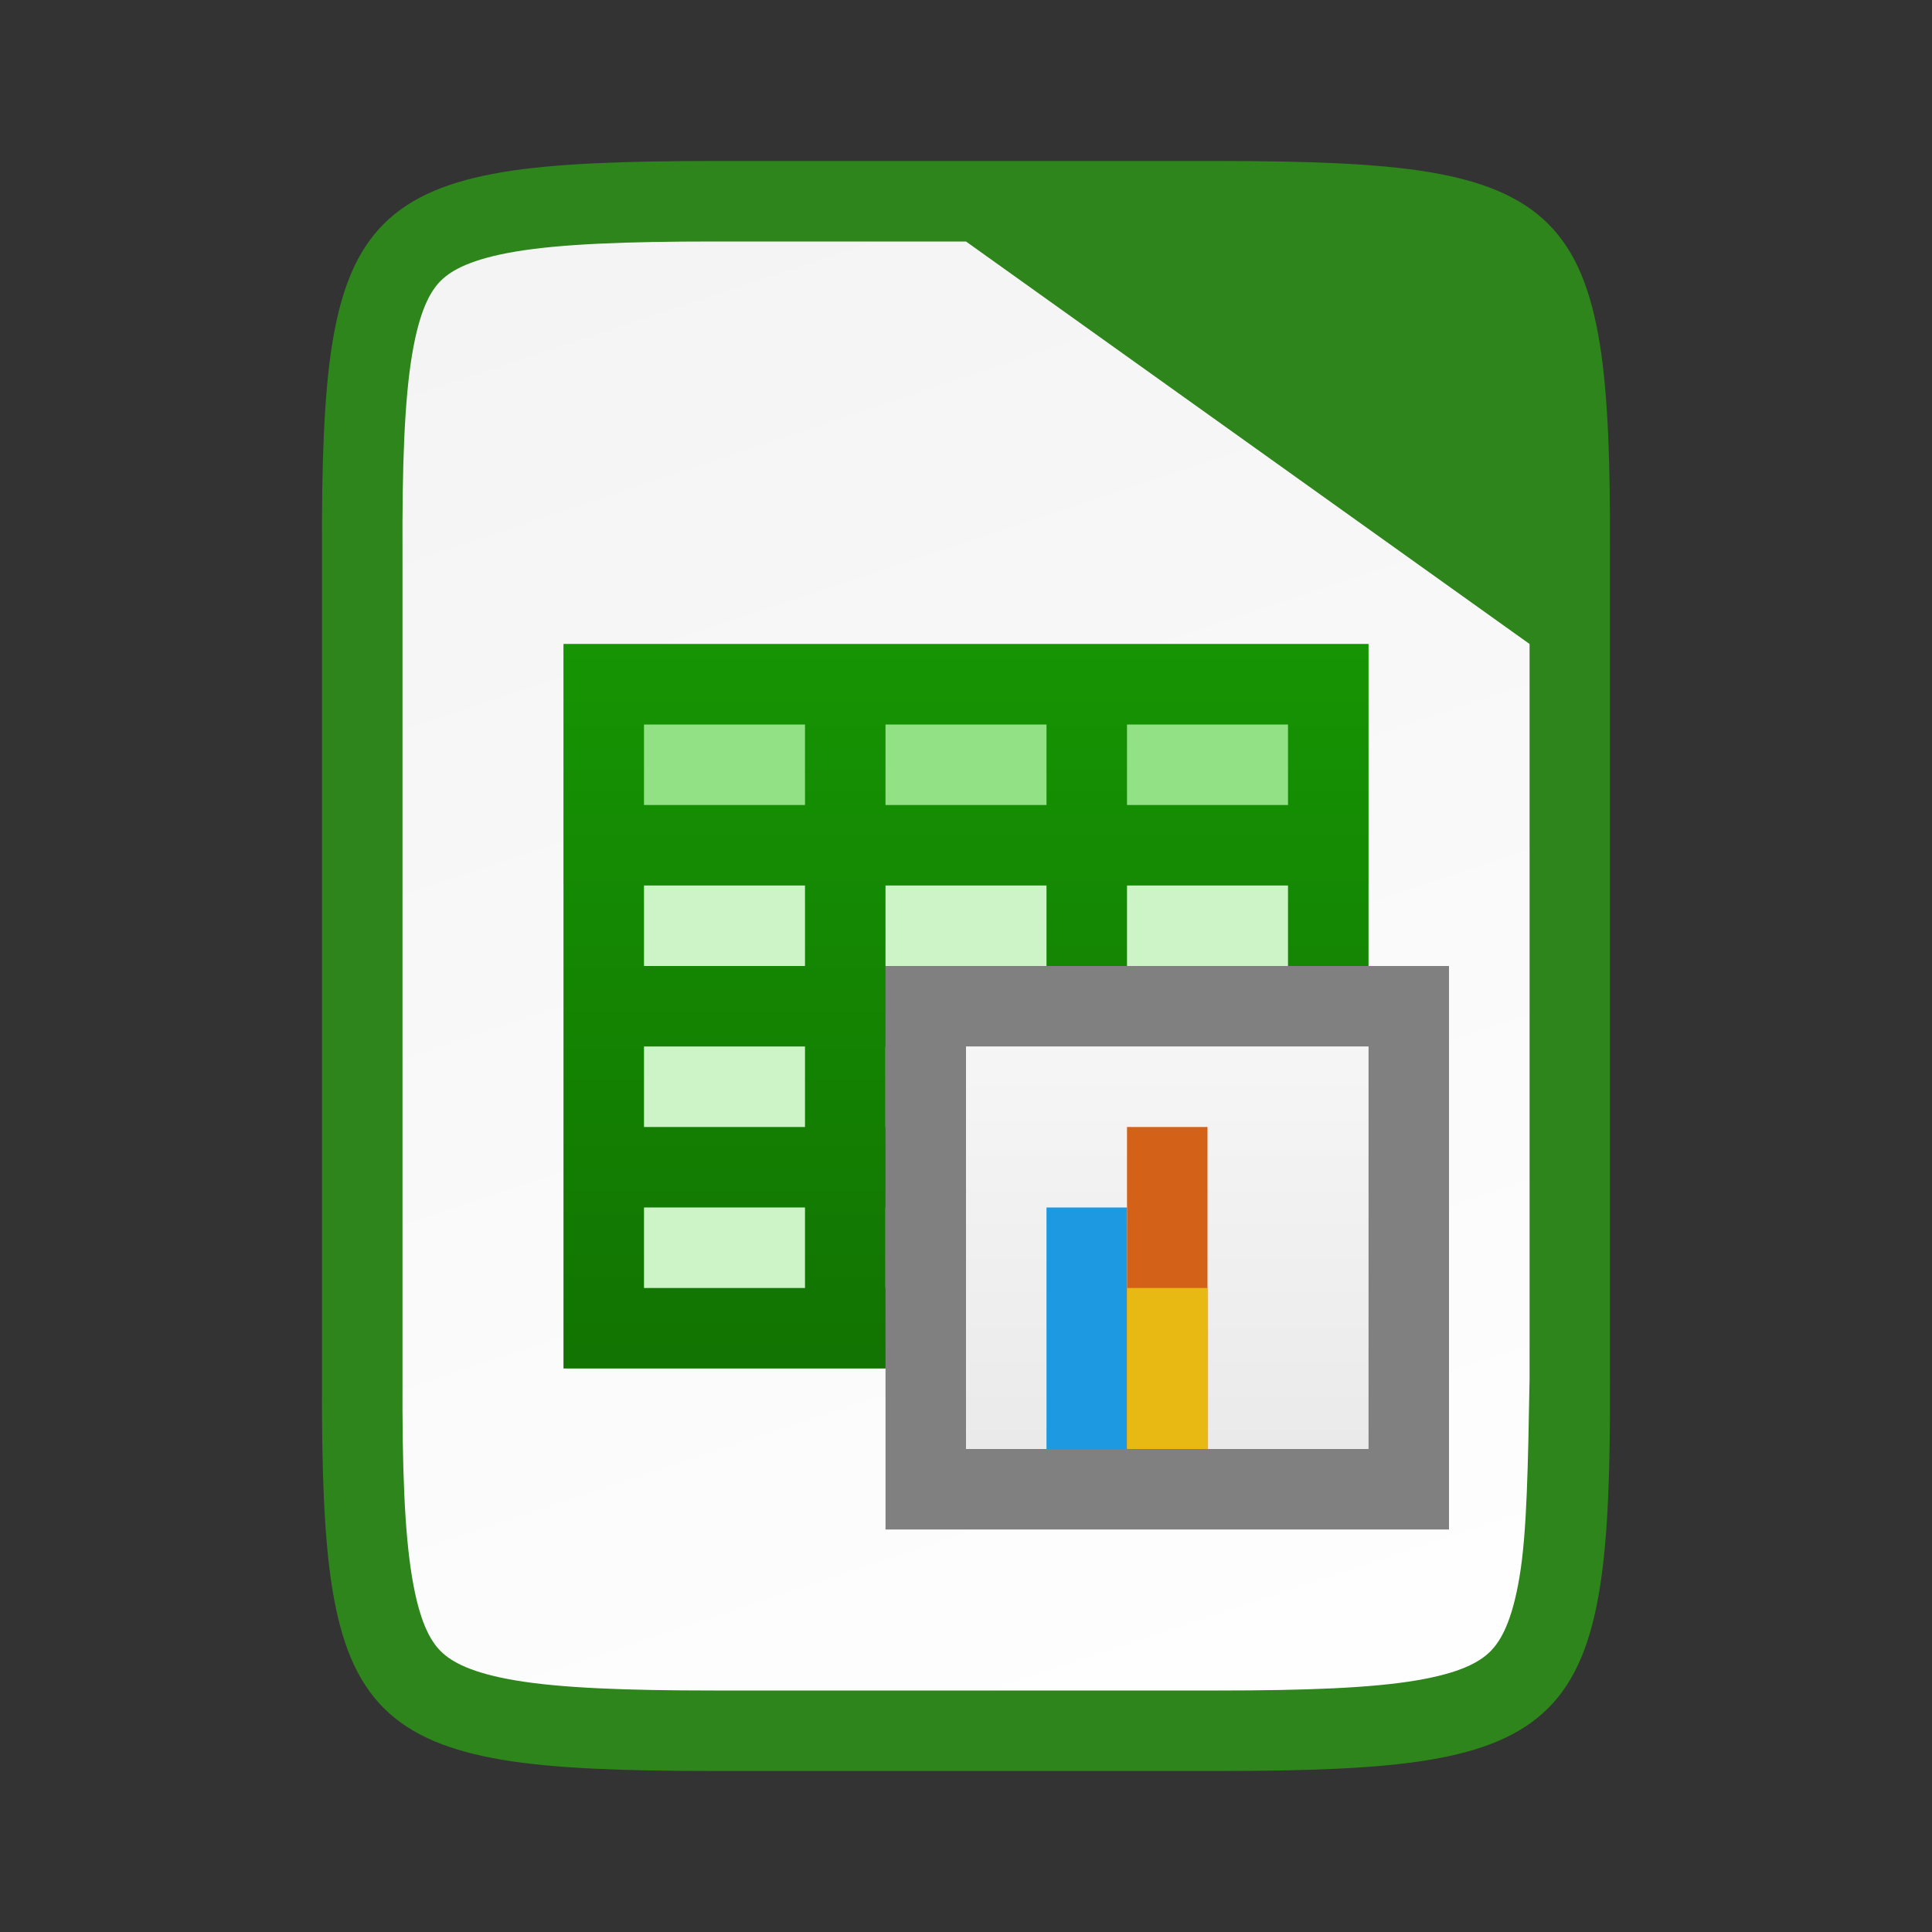 <svg xmlns="http://www.w3.org/2000/svg" xmlns:xlink="http://www.w3.org/1999/xlink" viewBox="0 0 24 24"><rect x="0" y="0" width="24" height="24" fill="#333333" stroke="none"/><defs><linearGradient gradientTransform="translate(-320.5 -189)" xlink:href="#a" id="d" x1="328" y1="188" x2="336" y2="212" gradientUnits="userSpaceOnUse"/><linearGradient id="a"><stop offset="0" stop-color="#f2f2f2"/><stop offset="1" stop-color="#fff"/></linearGradient><linearGradient xlink:href="#b" id="e" gradientUnits="userSpaceOnUse" gradientTransform="translate(-112 -1032.362)" x1="119" y1="1036.274" x2="119" y2="1052.497"/><linearGradient id="b"><stop offset="0" stop-color="#18a303"/><stop offset="1" stop-color="#106802"/></linearGradient><linearGradient xlink:href="#c" id="f" gradientUnits="userSpaceOnUse" gradientTransform="matrix(1 0 0 1.2 -144 1111.563)" x1="481" y1="-759.638" x2="481" y2="-764.638"/><linearGradient id="c"><stop offset="0" stop-color="#fff" stop-opacity=".588"/><stop offset="1" stop-color="#fff" stop-opacity=".863"/></linearGradient></defs><path style="line-height:normal;font-variant-ligatures:normal;font-variant-position:normal;font-variant-caps:normal;font-variant-numeric:normal;font-variant-alternates:normal;font-feature-settings:normal;text-indent:0;text-align:start;text-decoration-line:none;text-decoration-style:solid;text-decoration-color:#000;text-transform:none;text-orientation:mixed;white-space:normal;shape-padding:0;isolation:auto;mix-blend-mode:normal;solid-color:#000;solid-opacity:1;marker:none" d="M8.865 3c-1.088 0-1.9.031-2.459.125-.549.092-.797.229-.931.363-.135.134-.267.377-.358.924C5.025 4.968 4.995 5.78 5 6.87V17.131c-.005 1.09.025 1.902.117 2.457.091.547.223.79.358.924.134.134.382.27.931.363.559.094 1.37.125 2.46.125h6.269c1.088 0 1.9-.031 2.459-.125.549-.092.797-.229.931-.363.135-.134.267-.377.358-.924.092-.556.122-1.367.117-2.457V6.869c.005-1.09-.025-1.902-.117-2.457-.091-.547-.223-.79-.358-.924-.134-.134-.382-.27-.931-.363-.559-.094-1.37-.125-2.46-.125H12z" color="#000" font-weight="400" font-family="sans-serif" overflow="visible" fill="#2e851b" stroke="#2e851b" stroke-width="2"/><path style="line-height:normal;font-variant-ligatures:normal;font-variant-position:normal;font-variant-caps:normal;font-variant-numeric:normal;font-variant-alternates:normal;font-feature-settings:normal;text-indent:0;text-align:start;text-decoration-line:none;text-decoration-style:solid;text-decoration-color:#000;text-transform:none;text-orientation:mixed;white-space:normal;shape-padding:0;isolation:auto;mix-blend-mode:normal;solid-color:#000;solid-opacity:1;marker:none" d="M8.866 3c-1.089 0-1.9.031-2.46.125-.548.092-.796.229-.931.363-.134.134-.266.377-.357.924C5.025 4.968 4.995 5.78 5 6.87V17.131c-.005 1.09.025 1.902.118 2.457.09.547.223.79.357.924.135.134.383.271.932.363.558.094 1.37.125 2.459.125h6.27c1.088 0 1.9-.031 2.456-.125.547-.092.788-.227.922-.361.134-.135.27-.377.362-.926.093-.558.105-1.372.125-2.463V8L12 3z" color="#000" font-weight="400" font-family="sans-serif" overflow="visible" fill="url(#d)"/><path style="marker:none" overflow="visible" fill="#92e285" d="M7 8h10v3H7z"/><path style="marker:none" overflow="visible" fill="#ccf4c6" d="M7 11h10v6H7z"/><path style="marker:none" d="M7 8v9h10-1 1V8H8zm1 1h2v1H8zm3 0h2v1h-2zm3 0h2v1h-2zm-6 2h2v1H8zm3 0h2v1h-2zm3 0h2v1h-2zm-6 2h2v1H8zm3 0h2v1h-2zm3 0h2v1h-2zm-6 2h2v1H8zm3 0h2v1h-2zm3 0h2v1h-2z" overflow="visible" fill="url(#e)"/><path style="marker:none" overflow="visible" fill="gray" d="M11 12h7v7h-7z"/><path style="marker:none" overflow="visible" fill="#ccc" d="M12 13h5v5h-5z"/><path style="marker:none" overflow="visible" fill="url(#f)" d="M337 195h5v5h-5z" transform="translate(-325 -182)"/><path style="marker:none" overflow="visible" fill="#1c99e0" d="M13 15h1v3h-1z"/><path style="marker:none" overflow="visible" fill="#d36118" d="M14 14h1v4h-1z"/><path style="marker:none" overflow="visible" fill="#e9b913" d="M14 16h1v2h-1z"/></svg>